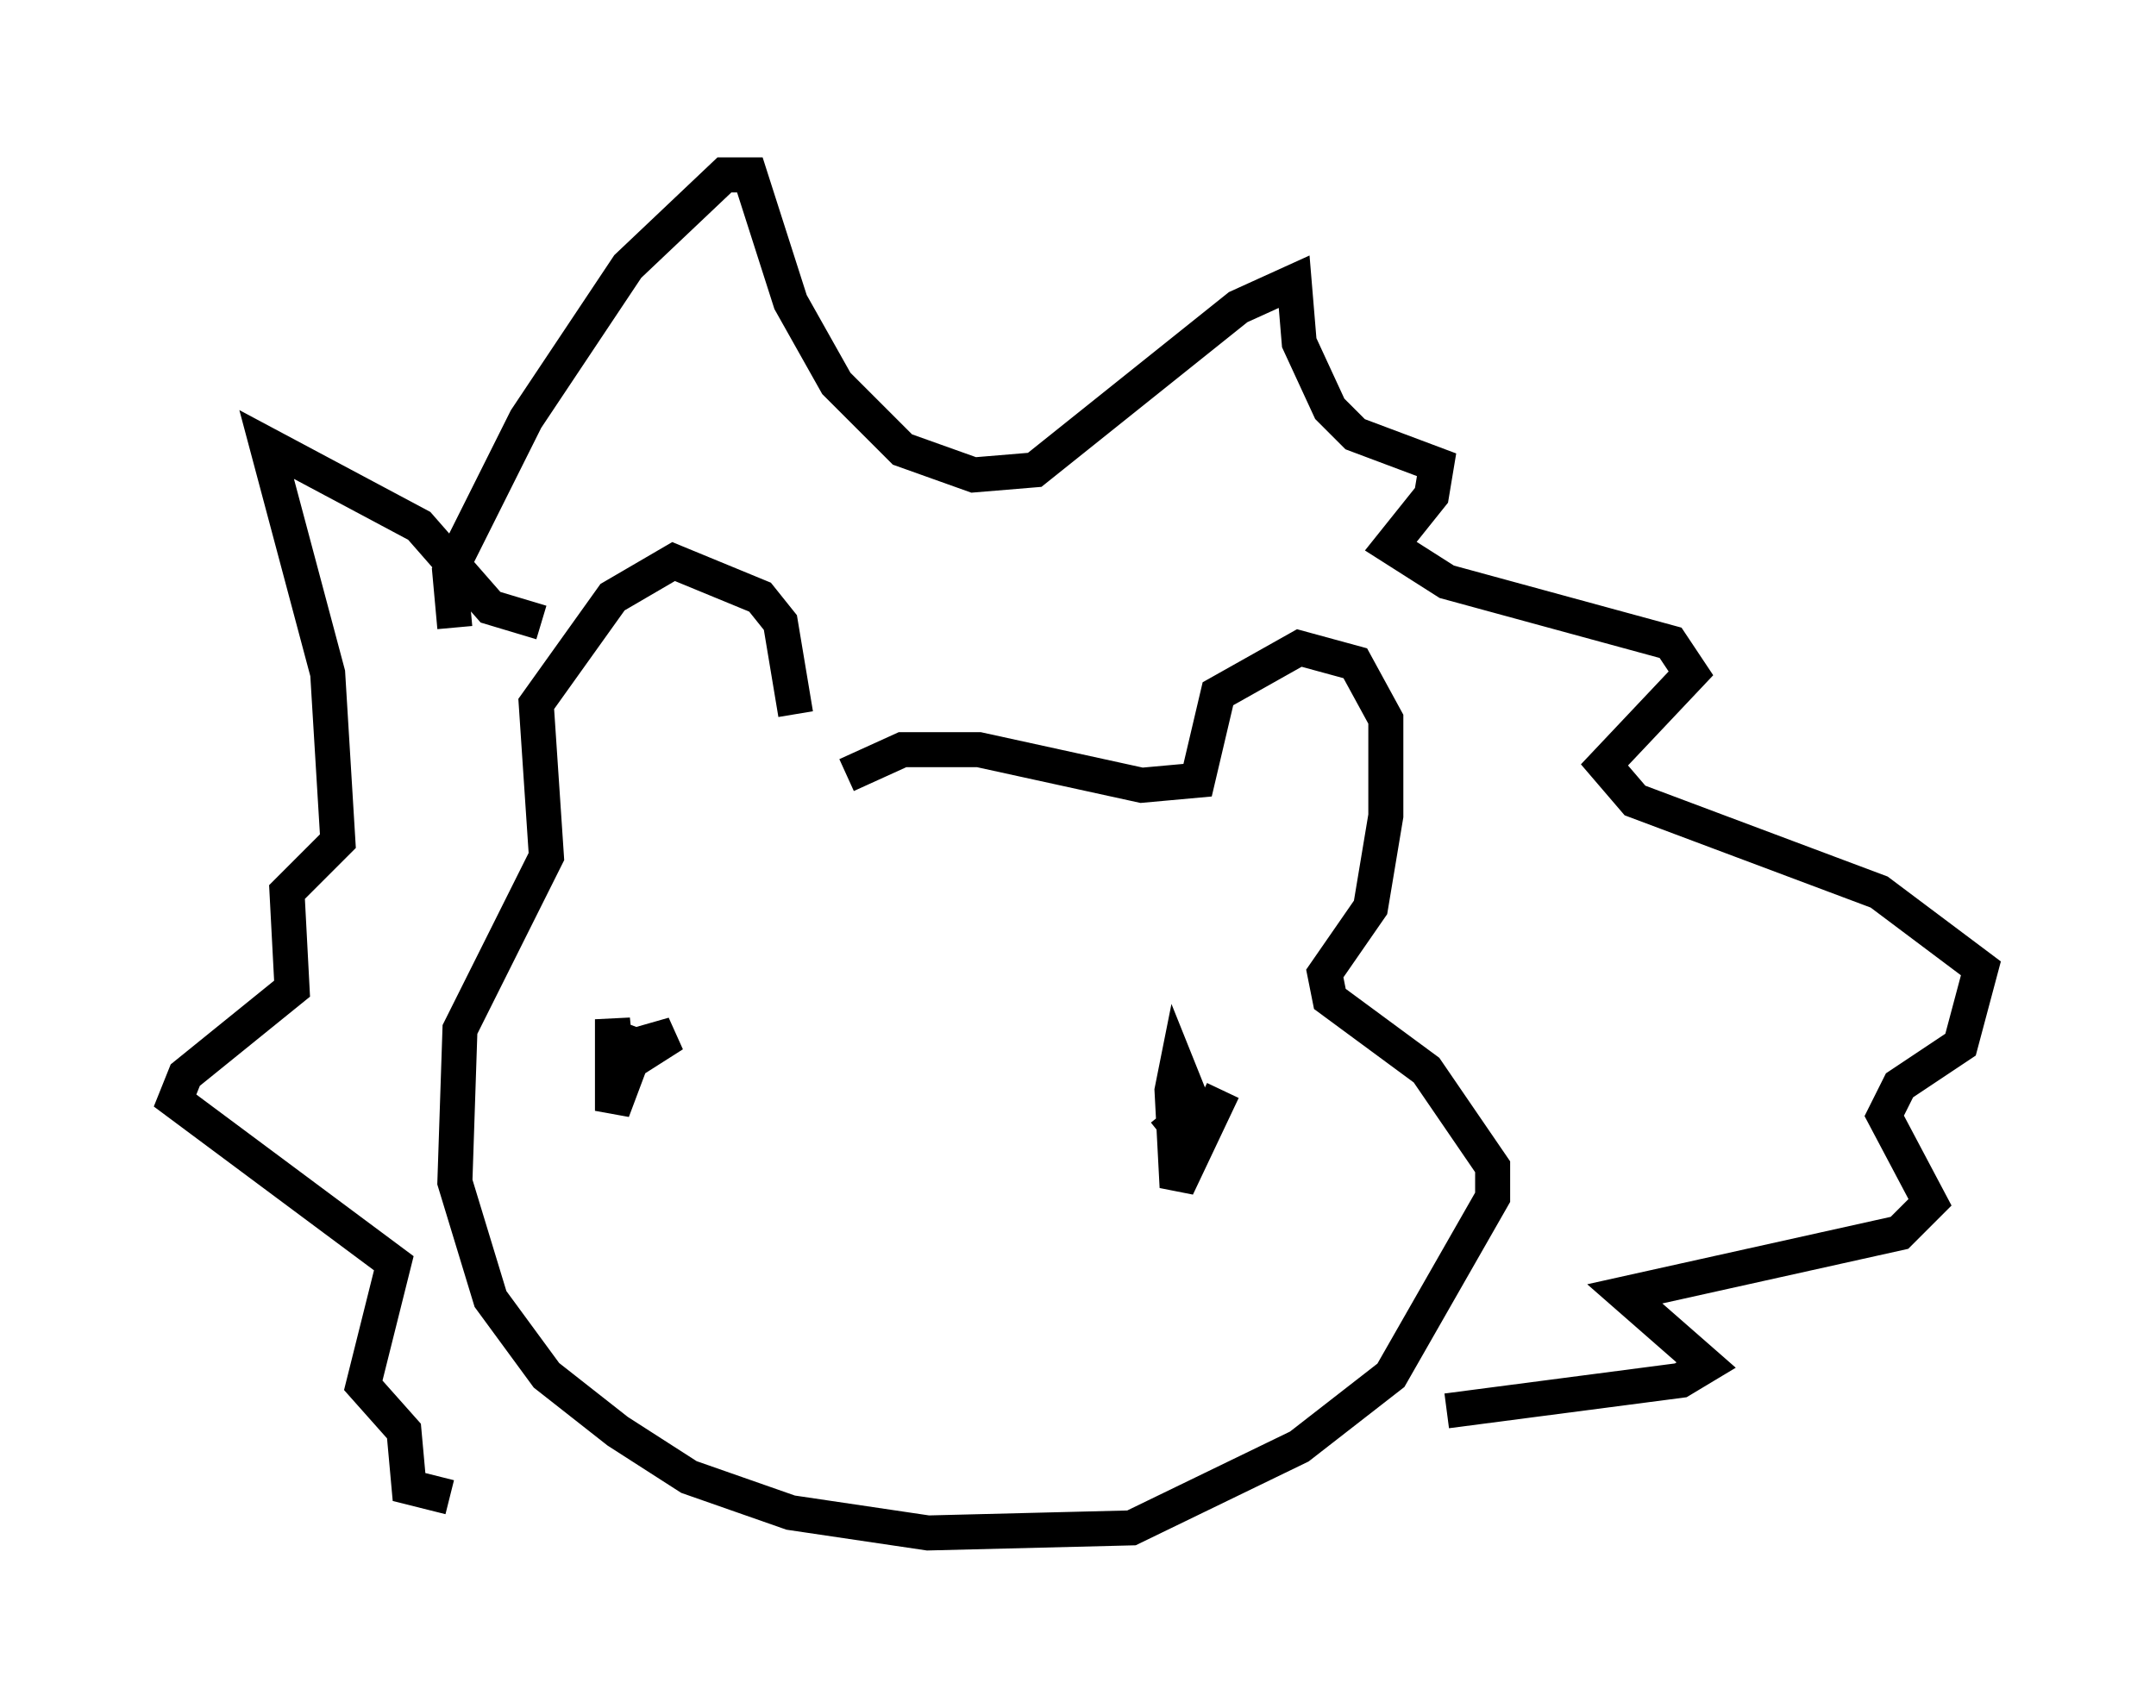 <?xml version="1.0" encoding="utf-8" ?>
<svg baseProfile="full" height="48.782" version="1.1" width="61.564" xmlns="http://www.w3.org/2000/svg" xmlns:ev="http://www.w3.org/2001/xml-events" xmlns:xlink="http://www.w3.org/1999/xlink"><defs /><rect fill="white" height="48.782" width="61.564" x="0" y="0" /><path d="M24.318, 21.559 m-1.598, -1.162 l-0.436, -2.615 -0.581, -0.726 l-2.469, -1.017 -1.743, 1.017 l-2.179, 3.05 0.291, 4.358 l-2.469, 4.939 -0.145, 4.358 l1.017, 3.341 1.598, 2.179 l2.034, 1.598 2.034, 1.307 l2.905, 1.017 3.922, 0.581 l5.81, -0.145 4.793, -2.324 l2.615, -2.034 2.905, -5.084 l0.0, -0.872 -1.888, -2.76 l-2.76, -2.034 -0.145, -0.726 l1.307, -1.888 0.436, -2.615 l0.0, -2.76 -0.872, -1.598 l-1.598, -0.436 -2.324, 1.307 l-0.581, 2.469 -1.598, 0.145 l-4.648, -1.017 -2.179, 0.0 l-1.598, 0.726 m-8.715, -4.358 l-1.453, -0.436 -2.034, -2.324 l-4.358, -2.324 1.743, 6.536 l0.291, 4.793 -1.453, 1.453 l0.145, 2.76 -3.05, 2.469 l-0.291, 0.726 6.246, 4.648 l-0.872, 3.486 1.162, 1.307 l0.145, 1.598 1.162, 0.291 m0.145, -24.838 l-0.145, -1.598 2.179, -4.358 l2.905, -4.358 2.76, -2.615 l0.726, 0.0 1.162, 3.631 l1.307, 2.324 1.888, 1.888 l2.034, 0.726 1.743, -0.145 l5.81, -4.648 1.598, -0.726 l0.145, 1.743 0.872, 1.888 l0.726, 0.726 2.324, 0.872 l-0.145, 0.872 -1.162, 1.453 l1.598, 1.017 6.391, 1.743 l0.581, 0.872 -2.469, 2.615 l0.872, 1.017 6.972, 2.615 l2.905, 2.179 -0.581, 2.179 l-1.743, 1.162 -0.436, 0.872 l1.307, 2.469 -0.872, 0.872 l-7.844, 1.743 2.324, 2.034 l-0.726, 0.436 -6.682, 0.872 m-22.95, -10.894 l-0.872, 2.324 0.0, -2.615 l0.145, 1.453 1.598, -1.017 l-2.034, 0.581 m17.721, 1.017 l-1.307, 2.76 -0.145, -2.76 l0.145, -0.726 0.291, 0.726 l0.0, 0.726 -0.726, 0.581 " fill="none" stroke="black" stroke-width="1" /></svg>